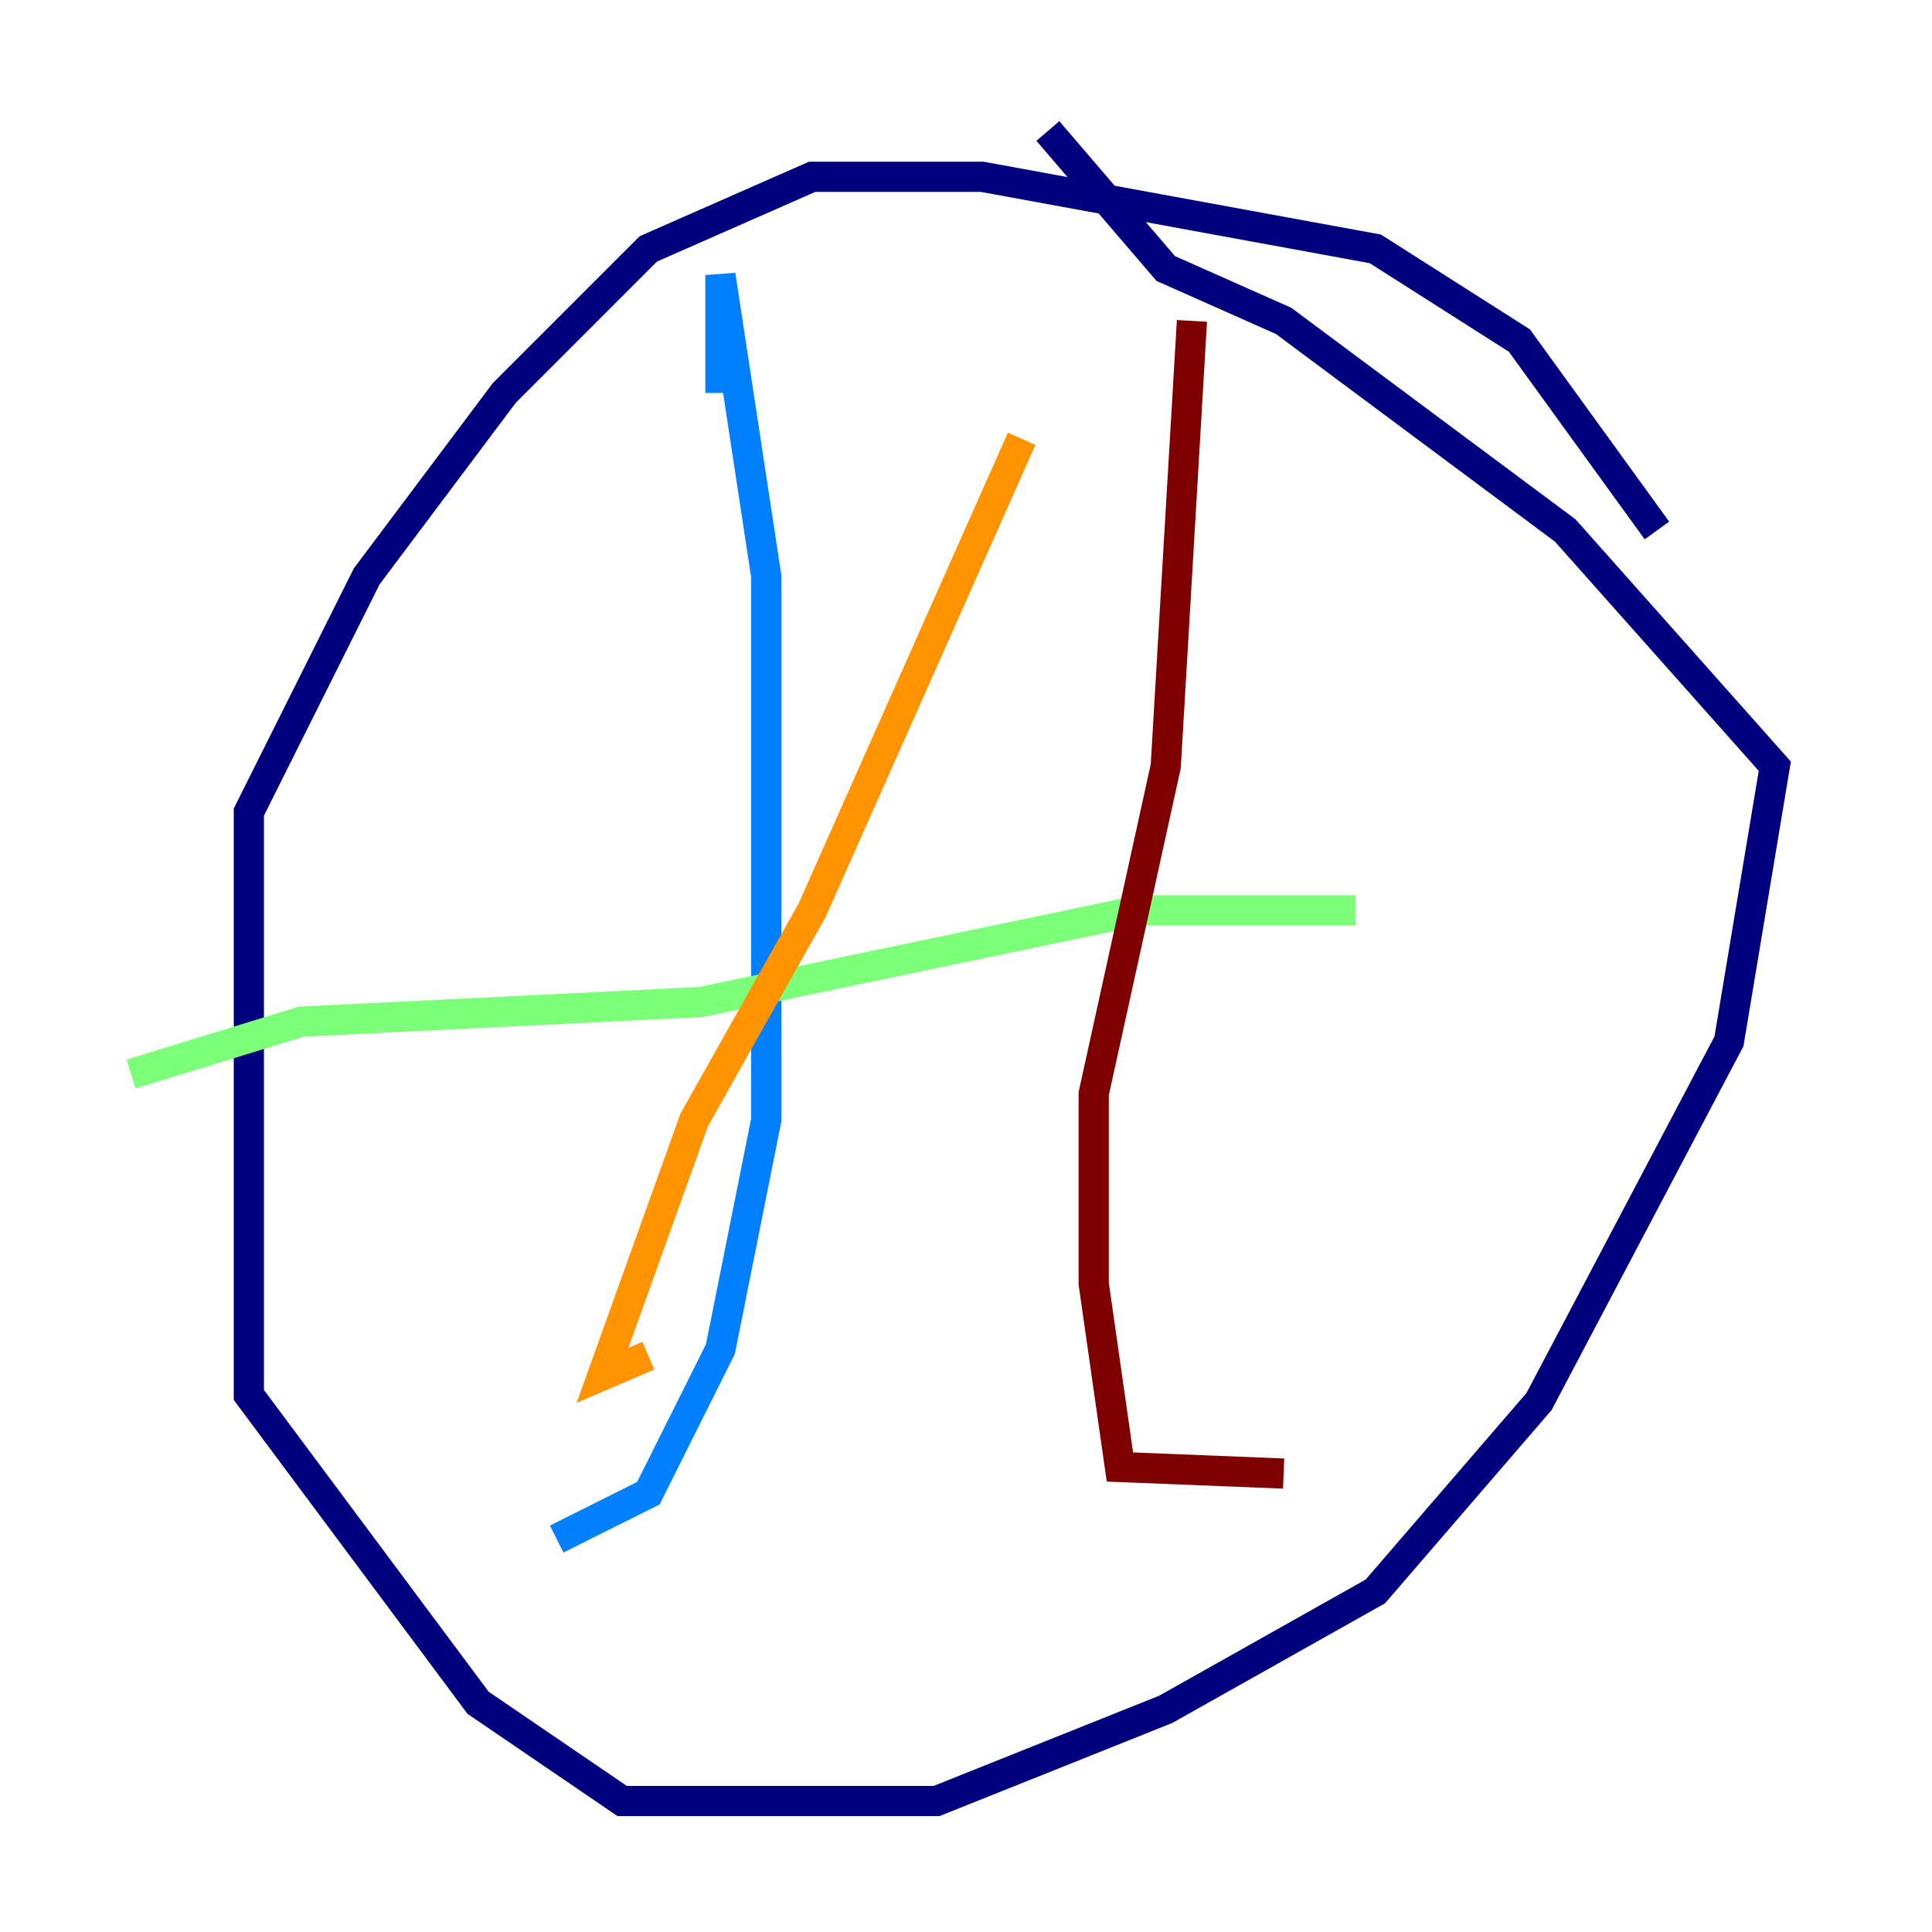 <?xml version="1.0" encoding="utf-8" ?>
<svg baseProfile="tiny" height="128" version="1.2" viewBox="0,0,128,128" width="128" xmlns="http://www.w3.org/2000/svg" xmlns:ev="http://www.w3.org/2001/xml-events" xmlns:xlink="http://www.w3.org/1999/xlink"><defs /><polyline fill="none" points="109.776,35.146 100.664,22.563 91.119,16.488 65.085,11.715 53.803,11.715 42.956,16.488 33.41,26.034 24.298,38.183 16.488,53.803 16.488,92.42 31.675,112.814 41.22,119.322 62.047,119.322 77.234,113.248 91.119,105.437 101.966,92.854 114.549,68.99 117.586,50.766 103.702,35.146 85.044,21.261 77.234,17.79 69.424,8.678" stroke="#00007f" stroke-width="2" /><polyline fill="none" points="47.729,26.034 47.729,18.224 50.766,38.183 50.766,74.197 47.729,89.383 42.956,98.929 36.881,101.966" stroke="#0080ff" stroke-width="2" /><polyline fill="none" points="8.678,71.159 19.959,67.688 46.427,66.386 75.498,60.312 89.817,60.312" stroke="#7cff79" stroke-width="2" /><polyline fill="none" points="67.688,29.071 53.803,60.312 45.993,74.197 39.919,91.119 42.956,89.817" stroke="#ff9400" stroke-width="2" /><polyline fill="none" points="78.969,21.261 77.234,50.766 72.461,72.461 72.461,85.044 74.197,97.193 85.044,97.627" stroke="#7f0000" stroke-width="2" /></svg>